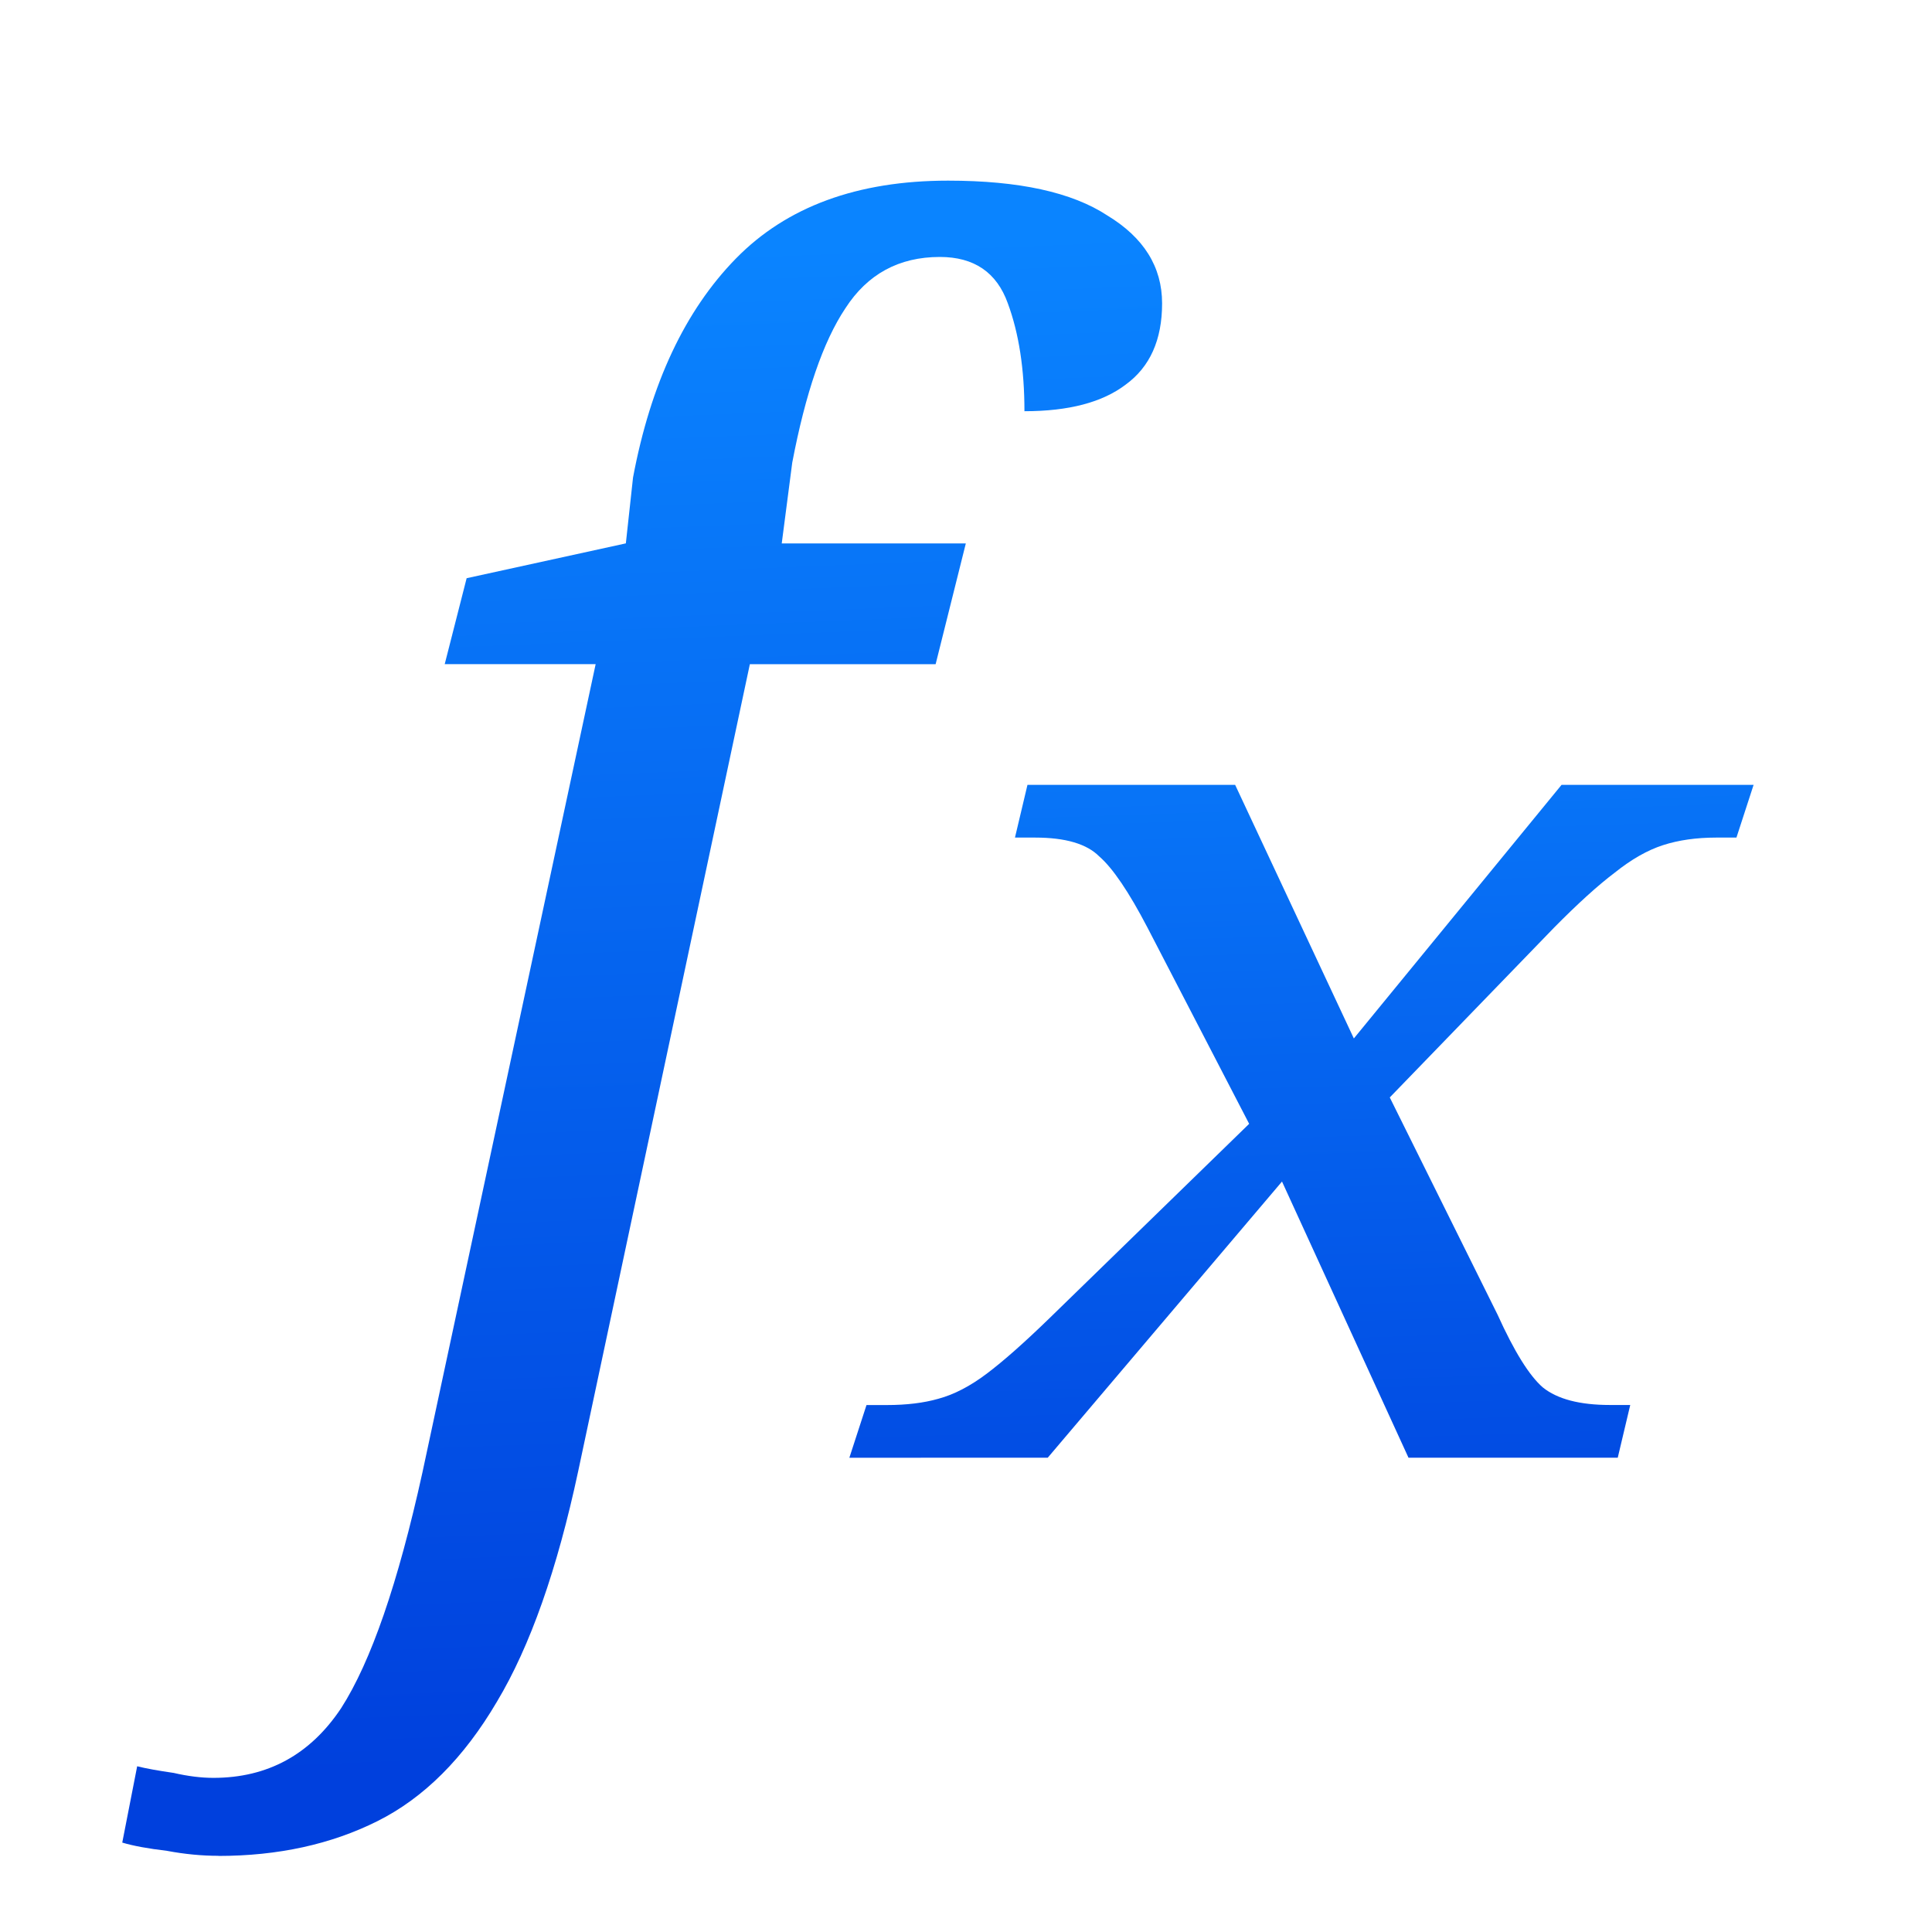 <svg viewBox="0 0 32 32" xmlns="http://www.w3.org/2000/svg" xmlns:xlink="http://www.w3.org/1999/xlink"><linearGradient id="a" gradientTransform="translate(1.394)" gradientUnits="userSpaceOnUse" x1="14" x2="13" xlink:href="#c" y1="29" y2="4"/><linearGradient id="b" gradientTransform="matrix(.941 0 0 .757 2.136 5.87)" gradientUnits="userSpaceOnUse" x1="14" x2="13" xlink:href="#c" y1="29" y2="4"/><linearGradient id="c" gradientTransform="translate(-11 -1)" gradientUnits="userSpaceOnUse" x1="14" x2="13.797" y1="22" y2="2.136"><stop offset="0" stop-color="#0040dd"/><stop offset="1" stop-color="#0a84ff"/></linearGradient><g fill="url(#a)" stroke-width=".687"><path d="m3.619 30.738c-.275 0-.559-.027-.852-.082-.311-.037-.559-.082-.742-.137l.247-1.264c.147.037.348.073.604.11.238.055.458.082.659.082.897 0 1.603-.385 2.115-1.154.494-.769.943-2.07 1.346-3.901l2.87-13.392h-2.5l.363-1.423 2.637-.577.119-1.091c.293-1.557.861-2.765 1.703-3.626s2.015-1.291 3.516-1.291c1.172 0 2.051.192 2.637.577.604.366.907.852.907 1.456 0 .604-.201 1.053-.604 1.346-.385.293-.943.44-1.676.44 0-.696-.092-1.291-.275-1.786-.183-.513-.559-.769-1.126-.769-.678 0-1.2.284-1.566.852-.366.549-.659 1.401-.879 2.555l-.174 1.338h3.049l-.5 2h-3.077l-2.843 13.365c-.348 1.63-.797 2.903-1.346 3.819-.549.934-1.209 1.593-1.978 1.978-.769.385-1.648.577-2.637.577z" fill="url(#a)" stroke-width=".687"/><path d="m14.068 24.145.284-.873h.336q.491 0 .854-.104.388-.104.802-.416.414-.312 1.035-.915l3.311-3.223-1.681-3.244q-.466-.894-.802-1.185-.31-.312-1.06-.312h-.336l.207-.873h3.44l1.966 4.2 3.44-4.2h3.181l-.284.873h-.336q-.491 0-.879.125-.388.125-.802.457-.414.312-1.009.915l-2.716 2.807 1.785 3.597q.414.915.75 1.206.362.291 1.112.291h.336l-.207.873h-3.466l-2.095-4.574-3.88 4.574z" fill="url(#b)" stroke-width=".58"/></g></svg>